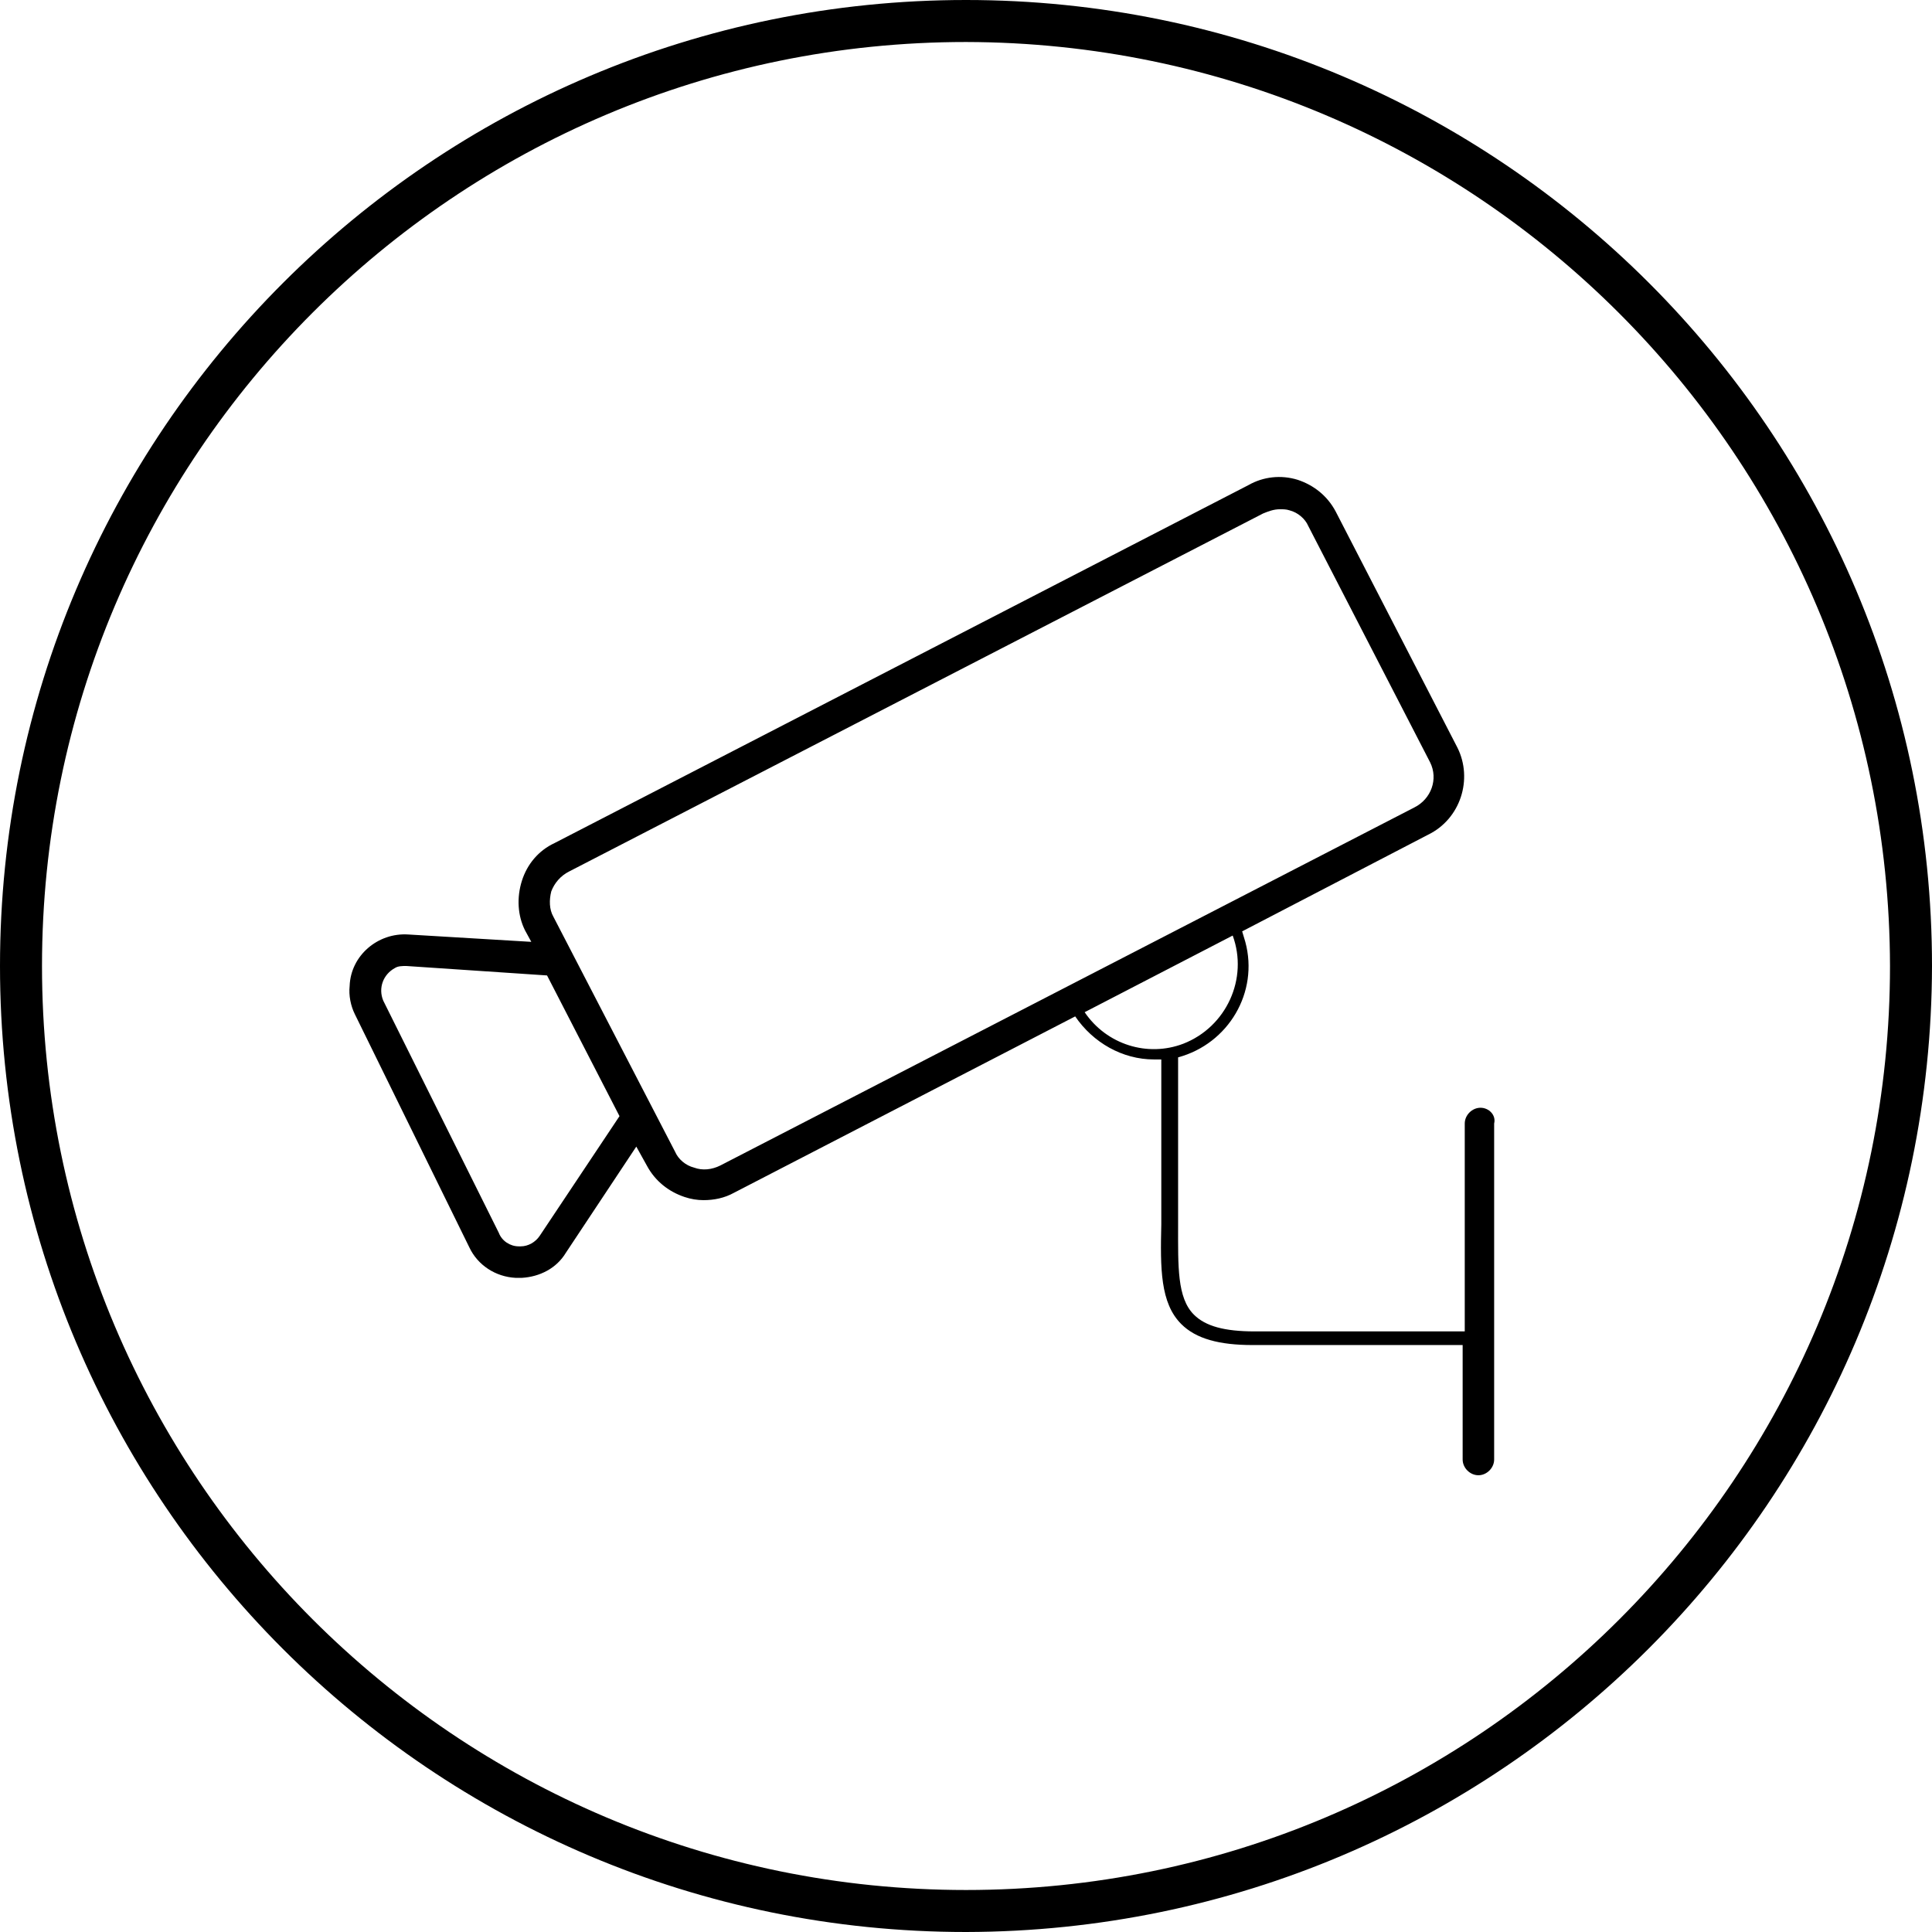 <?xml version="1.0" encoding="utf-8"?>
<!-- Generator: Adobe Illustrator 21.0.2, SVG Export Plug-In . SVG Version: 6.00 Build 0)  -->
<svg version="1.1" xmlns="http://www.w3.org/2000/svg" xmlns:xlink="http://www.w3.org/1999/xlink" x="0px" y="0px"
	 viewBox="0 0 184 184" style="enable-background:new 0 0 184 184;" xml:space="preserve">
<style type="text/css">
	.st0{fill:none;}
</style>
<g id="icon">
	<path d="M141,105.5c-0.8,0-1.5,0.7-1.5,1.5v19.8h-20c-2.9,0-4.7-0.5-5.8-1.6c-1.6-1.6-1.5-4.6-1.5-8.5c0-0.7,0-1.4,0-2.2v-13.8
		c4.8-1.3,7.7-6.2,6.4-11c-0.1-0.3-0.2-0.7-0.3-1l17.7-9.2l0,0c3.1-1.5,4.3-5.3,2.8-8.3l-11.6-22.5c-0.8-1.5-2.1-2.5-3.6-3
		c-1.6-0.5-3.3-0.3-4.7,0.5L52.8,80.3c-1.5,0.7-2.6,2-3.1,3.6c-0.5,1.6-0.4,3.3,0.3,4.7l0.6,1.1L38.9,89c-2.9-0.2-5.5,2-5.6,4.9
		c-0.1,0.9,0.1,1.9,0.5,2.7l10.9,22.2c0.8,1.7,2.5,2.8,4.4,2.9h0.6c1.7-0.1,3.3-0.9,4.2-2.4l6.7-10.1l1,1.8c0.8,1.5,2.1,2.5,3.6,3
		c0.6,0.2,1.2,0.3,1.8,0.3c1,0,2-0.2,2.9-0.7l32.5-16.8c1.7,2.5,4.5,4.1,7.5,4.1c0.2,0,0.5,0,0.7,0v13.5c0,0.8,0,1.5,0,2.2
		c-0.1,4.2-0.1,7.5,1.9,9.5c1.4,1.4,3.6,2,6.8,2h20V139c0,0.8,0.7,1.5,1.5,1.5s1.5-0.7,1.5-1.5v-32
		C142.5,106.2,141.8,105.5,141,105.5z M51.4,117.7c-0.4,0.6-1.1,1-1.8,1h-0.2c-0.8,0-1.6-0.5-1.9-1.3L36.5,95.3
		c-0.5-1.2,0-2.5,1.1-3.1c0.3-0.2,0.7-0.2,1.1-0.2l13.4,0.9l6.9,13.4L51.4,117.7z M68.6,111c-0.8,0.4-1.7,0.5-2.5,0.2
		c-0.8-0.2-1.5-0.8-1.8-1.5L52.7,87.3c-0.4-0.7-0.4-1.6-0.2-2.4c0.3-0.8,0.9-1.5,1.7-1.9l66.1-34.1c0.5-0.2,1-0.4,1.6-0.4
		c0.3,0,0.6,0,0.9,0.1c0.8,0.2,1.5,0.8,1.8,1.5l11.6,22.5c0.8,1.6,0.1,3.5-1.5,4.3L68.6,111z M103.3,96.4l14.1-7.3
		c1.5,4.1-0.6,8.7-4.7,10.3C109.3,100.7,105.4,99.5,103.3,96.4z M92,184c-50.8,0-92-41.2-92-92S41.2,0,92,0s92,41.2,92,92
		C183.9,142.8,142.8,183.9,92,184z M92,4C43.4,4,4,43.4,4,92s39.4,88,88,88s88-39.4,88-88C179.9,43.4,140.6,4.1,92,4z"/>
</g>
</svg>
